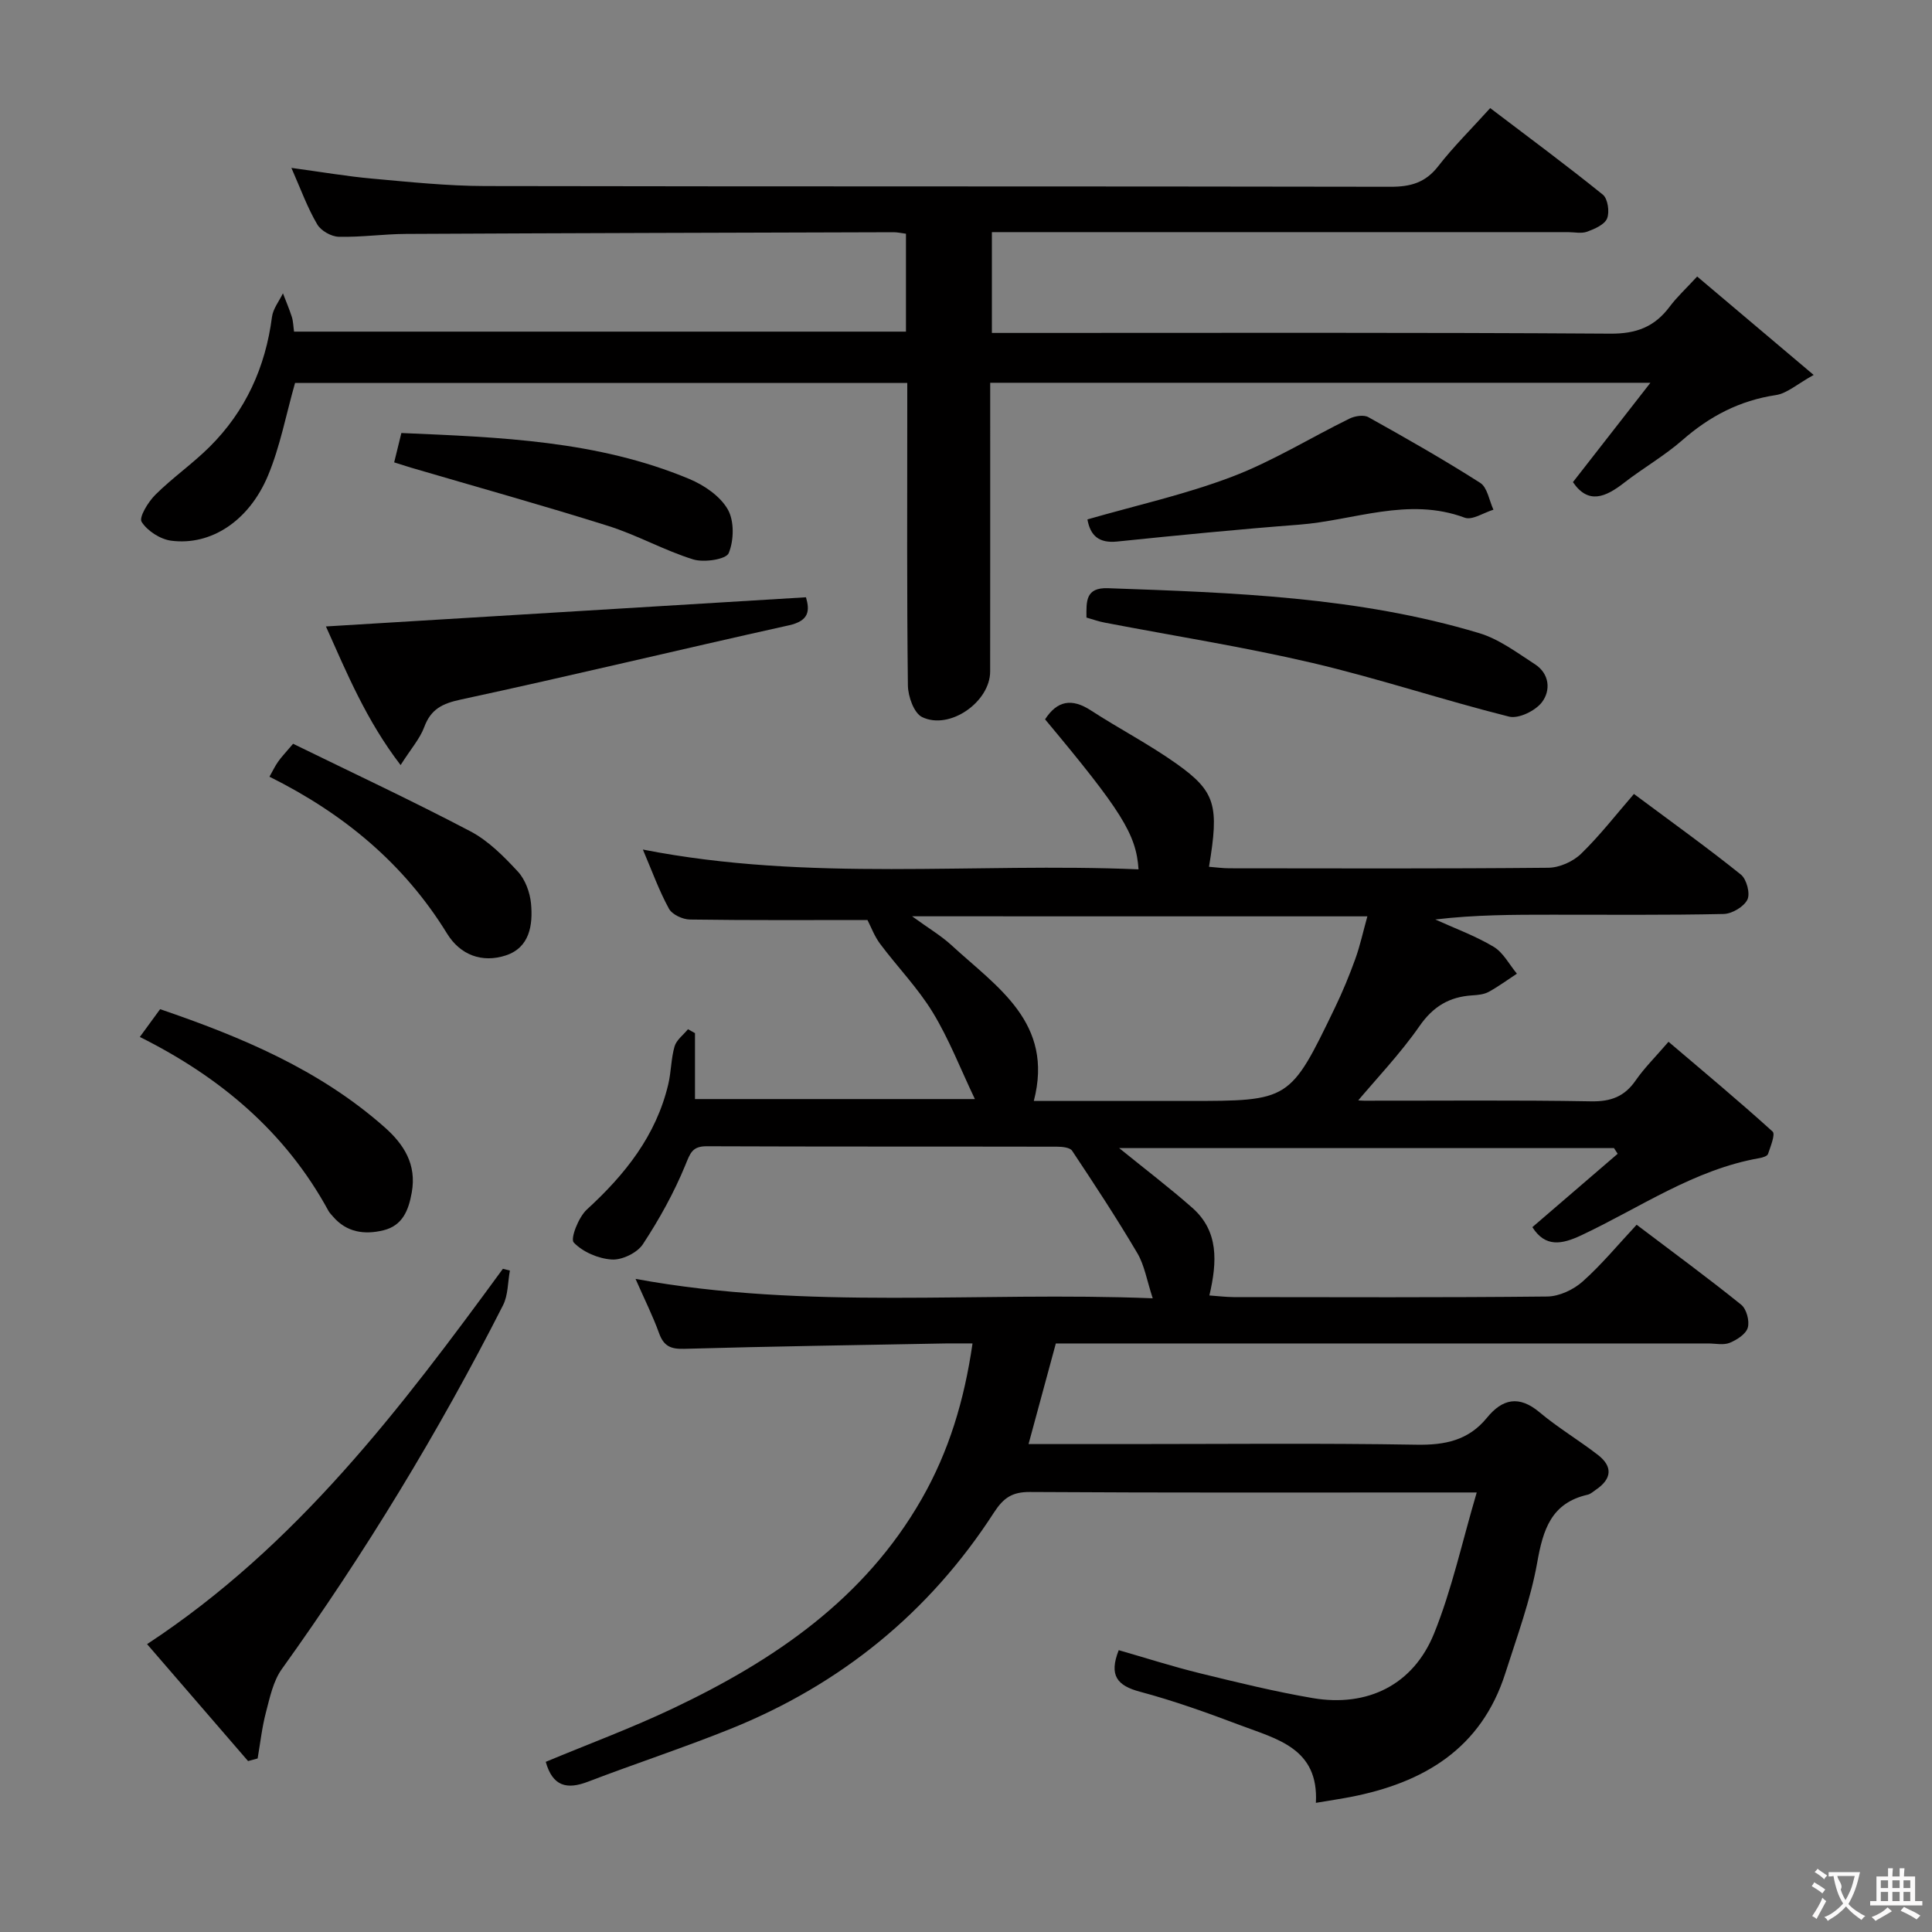 <svg enable-background="new 0 0 400 400" viewBox="0 0 400 400" xmlns="http://www.w3.org/2000/svg"><rect x="0" y="0" width="400" height="400" fill="#808080" stroke="none"/><g fill="#010000"><path d="m272.44 373.26c.62-11.31-8.08-13.2-15.63-16.06-6.83-2.58-13.73-5.06-20.77-6.94-4.74-1.26-6.49-3.36-4.42-8.61 5.54 1.59 11.15 3.39 16.85 4.79 7.72 1.89 15.47 3.79 23.3 5.13 11.35 1.93 20.84-2.72 25.15-13.4 3.68-9.1 5.77-18.84 8.82-29.17-3.29 0-4.91 0-6.54 0-28.67 0-57.33.08-85.99-.1-3.65-.02-5.45 1.22-7.4 4.22-13.4 20.76-31.77 35.66-54.65 44.86-9.7 3.9-19.65 7.16-29.42 10.9-4.35 1.67-7.31 1-8.75-4.11 8.78-3.66 17.77-6.99 26.4-11.09 20.91-9.93 39.61-22.62 51.46-43.38 5.59-9.79 8.79-20.32 10.5-32.15-2.24 0-4.01-.03-5.77 0-17.98.34-35.95.6-53.92 1.11-2.82.08-4.24-.57-5.2-3.22-1.29-3.57-3-6.98-4.88-11.26 35.6 6.54 70.83 2.56 107.08 4.02-1.22-3.71-1.7-6.83-3.19-9.35-4.25-7.21-8.86-14.22-13.5-21.2-.46-.69-2.07-.84-3.15-.84-24.17-.05-48.33.01-72.5-.09-3.02-.01-3.41 1.43-4.43 3.91-2.35 5.72-5.4 11.22-8.8 16.39-1.17 1.77-4.29 3.28-6.41 3.15-2.78-.17-6.02-1.55-7.89-3.52-.75-.79.99-5.25 2.71-6.83 7.91-7.24 14.34-15.29 16.86-25.94.61-2.57.57-5.31 1.3-7.83.39-1.34 1.82-2.38 2.78-3.56.48.27.97.54 1.45.81v13.65h57.95c-2.99-6.26-5.35-12.41-8.72-17.94-3.09-5.07-7.33-9.42-10.91-14.21-1.16-1.55-1.85-3.44-2.61-4.92-11.85 0-24.3.08-36.75-.1-1.51-.02-3.69-1.03-4.35-2.24-2.04-3.72-3.49-7.77-5.4-12.25 34.45 6.76 68.59 2.65 102.62 4.1-.47-7.28-3.55-12.14-19.35-31.06 2.52-3.89 5.54-4.41 9.48-1.85 5.85 3.8 12.09 7.03 17.76 11.06 8.11 5.77 8.81 8.66 6.7 21.32 1.44.11 2.85.31 4.26.31 22 .02 44 .1 65.99-.11 2.31-.02 5.13-1.28 6.8-2.91 3.92-3.81 7.29-8.18 10.93-12.37 8.41 6.26 15.43 11.29 22.15 16.7 1.18.95 1.96 3.93 1.34 5.18-.74 1.48-3.18 2.93-4.91 2.97-11.83.26-23.66.14-35.49.15-7.97 0-15.93 0-24.22.99 4.05 1.84 8.29 3.38 12.08 5.65 2 1.2 3.24 3.67 4.82 5.57-1.94 1.27-3.82 2.66-5.85 3.77-.98.53-2.24.65-3.39.72-4.74.3-8.1 2.28-10.94 6.38-3.98 5.72-8.86 10.81-13.36 16.17-.55-.37-1.1-.73-1.64-1.1 1.18.12 2.37.36 3.55.36 15.67.02 31.33-.15 47 .13 4.1.07 6.91-.99 9.22-4.33 1.78-2.57 4.04-4.8 6.8-8 7.36 6.26 14.59 12.28 21.55 18.59.61.56-.44 3.1-.95 4.64-.15.44-1.11.74-1.74.85-13.58 2.37-24.77 10.28-36.91 15.98-4.08 1.92-7.46 2.53-10.14-1.68 5.88-5.06 11.77-10.12 17.66-15.19-.25-.39-.5-.79-.76-1.18-33.86 0-67.72 0-102.45 0 5.51 4.47 10.48 8.25 15.15 12.37 5.46 4.82 5.17 11.13 3.53 18.14 1.86.13 3.41.33 4.97.34 21.67.02 43.33.11 64.99-.12 2.47-.03 5.4-1.4 7.29-3.08 3.96-3.52 7.36-7.66 11.21-11.78 7.75 5.87 14.83 11.06 21.65 16.56 1.1.89 1.76 3.37 1.36 4.75-.38 1.33-2.26 2.53-3.75 3.14-1.29.52-2.96.13-4.46.13-43 0-86 0-128.99 0-1.97 0-3.95 0-6.06 0-1.91 7.06-3.72 13.72-5.65 20.83h20.35c20 0 40-.21 59.99.13 5.89.1 10.74-.89 14.56-5.57 3.21-3.94 6.65-4.71 10.91-1.13 3.81 3.2 8.14 5.77 12.08 8.82 3.15 2.44 2.84 4.99-.42 7.2-.55.37-1.09.89-1.7 1.03-7.56 1.71-9.25 7.23-10.46 14.07-1.39 7.78-4.19 15.33-6.6 22.9-4.98 15.63-16.91 22.68-32.07 25.62-1.98.38-3.94.67-7.15 1.21zm-83.6-183.55c3.41 2.48 6.01 4.01 8.17 6 9.39 8.65 21.26 16.01 17.03 32.23h31.82c21.18 0 21.2.01 30.5-19.26 1.59-3.29 2.99-6.68 4.23-10.11.99-2.73 1.6-5.59 2.51-8.85-31.46-.01-62.18-.01-94.26-.01z"/><path d="m60.33 34.76c6.27.85 11.48 1.75 16.72 2.22 7.77.7 15.57 1.52 23.36 1.54 62.49.12 124.98.03 187.46.15 4.16.01 7.25-.84 9.89-4.25 3.15-4.05 6.84-7.69 10.77-12.04 7.9 6 15.74 11.8 23.32 17.92 1.03.83 1.43 3.58.88 4.93-.52 1.28-2.58 2.17-4.13 2.74-1.18.43-2.64.09-3.97.09-37.66 0-75.32 0-112.98 0-1.98 0-3.96 0-6.29 0v20.87h5.58c40.83 0 81.65-.12 122.48.15 5.4.04 9.16-1.43 12.27-5.59 1.48-1.98 3.33-3.68 5.69-6.24 7.8 6.59 15.45 13.05 24.12 20.38-3.4 1.87-5.5 3.82-7.84 4.17-7.5 1.13-13.7 4.38-19.35 9.33-3.74 3.27-8.14 5.78-12.08 8.84-3.83 2.98-7.4 4.52-10.57-.15 5.04-6.46 10.15-13.02 16.04-20.57-46.51 0-91.25 0-136.69 0v5.3c0 18.16.01 36.33-.01 54.49-.01 6.28-8.4 12.19-14.09 9.42-1.69-.82-2.91-4.28-2.94-6.55-.23-18.99-.13-37.99-.13-56.99 0-1.79 0-3.58 0-5.64-42.76 0-85 0-126.75 0-1.88 6.6-3.09 13.17-5.61 19.2-3.95 9.42-11.83 14.52-20.01 13.47-2.27-.29-4.96-2.02-6.15-3.91-.59-.94 1.36-4.14 2.86-5.62 3.53-3.51 7.68-6.39 11.21-9.9 7.45-7.4 11.57-16.48 12.92-26.9.22-1.7 1.48-3.26 2.27-4.89.62 1.62 1.31 3.23 1.84 4.88.29.91.3 1.92.46 3.05h126.69c0-6.84 0-13.41 0-20.27-.97-.12-1.76-.31-2.54-.31-33.66.1-67.31.18-100.97.35-4.65.02-9.3.71-13.94.59-1.54-.04-3.68-1.25-4.44-2.57-2.01-3.4-3.36-7.16-5.35-11.69z"/><path d="m51.36 364.61c-6.88-7.97-13.77-15.94-20.91-24.21 30.96-20.33 52.53-48.82 73.67-77.71.48.12.96.25 1.45.37-.45 2.4-.36 5.08-1.42 7.17-13.35 26.27-28.62 51.38-45.8 75.33-1.79 2.5-2.48 5.88-3.29 8.96-.82 3.12-1.17 6.36-1.72 9.55-.66.18-1.32.36-1.98.54z"/><path d="m67.48 129.7c33.46-2.03 66.23-4.03 99.39-6.04.78 2.72.73 4.86-3.55 5.81-22.64 5.02-45.18 10.47-67.85 15.35-3.88.83-6.25 1.97-7.64 5.72-.89 2.4-2.73 4.46-4.89 7.86-7.09-9.24-11.12-19.01-15.46-28.7z"/><path d="m224.94 127.86c-.03-3.39-.2-6.24 4.45-6.08 25.89.92 51.8 1.77 76.85 9.3 4.13 1.24 7.85 4.05 11.56 6.45 3.04 1.97 3.29 5.45 1.43 7.87-1.36 1.77-4.82 3.46-6.79 2.97-13.65-3.42-27.05-7.91-40.74-11.12-14.18-3.32-28.6-5.58-42.91-8.33-1.28-.23-2.5-.68-3.85-1.06z"/><path d="m225.14 107.54c10.01-2.89 20.23-5.15 29.91-8.83 8.43-3.2 16.22-8.06 24.37-12.05 1.11-.54 2.93-.83 3.89-.29 7.82 4.36 15.61 8.79 23.15 13.6 1.49.95 1.86 3.66 2.74 5.56-2 .6-4.39 2.23-5.95 1.65-11.71-4.36-22.92.58-34.31 1.45-12.57.96-25.11 2.2-37.65 3.49-3.77.38-5.55-1.21-6.15-4.58z"/><path d="m28.95 214.69c1.46-2 2.73-3.73 4.2-5.75 16.82 5.75 32.96 12.5 46.43 24.4 4.06 3.58 6.71 7.73 5.67 13.56-.66 3.7-1.91 6.85-5.86 7.82-3.91.95-7.62.46-10.46-2.86-.32-.38-.7-.74-.93-1.17-8.91-16.37-22.48-27.73-39.05-36z"/><path d="m81.61 95.73c.54-2.19.96-3.91 1.49-6.08 20.39.88 40.58 1.56 59.6 9.51 3.07 1.28 6.39 3.54 7.97 6.29 1.38 2.39 1.29 6.44.2 9.07-.54 1.3-5.11 1.99-7.35 1.3-5.99-1.86-11.58-5.03-17.56-6.92-13.56-4.27-27.26-8.08-40.91-12.09-.93-.28-1.85-.58-3.44-1.08z"/><path d="m60.68 153.99c12.39 6.06 24.69 11.81 36.7 18.12 3.73 1.96 6.92 5.19 9.83 8.33 1.54 1.66 2.51 4.32 2.73 6.62.42 4.45-.27 9.12-5.22 10.75-4.88 1.6-9.42-.06-12.16-4.52-8.9-14.47-21.39-24.83-36.77-32.48.68-1.2 1.14-2.19 1.76-3.07.65-.95 1.46-1.78 3.13-3.75z"/></g><path d="m377.9 391.2c-.2.3-.4.5-.6.8-.7-.6-1.4-1-2.2-1.5.2-.3.4-.5.5-.8.6.4 1.4.8 2.3 1.5zm-1.8 6.1c-.2-.2-.5-.4-.9-.6.4-.6.8-1.2 1.2-1.9s.7-1.3.9-1.9c.3.3.5.5.8.7-.7 1.3-1.4 2.6-2 3.7zm2.2-9c-.3.3-.5.5-.6.8-.6-.6-1.3-1.1-2-1.5.3-.3.5-.5.6-.7.6.5 1.3.9 2 1.4zm.3.2v-.9h2 4.5c-.3 1.3-.6 2.5-1 3.6s-.9 2.1-1.4 3c.4.5 1 1 1.6 1.4s1.2.8 1.9 1.1c-.3.2-.5.4-.8.8-.4-.3-1-.7-1.6-1.2s-1.2-1.1-1.6-1.6c-.5.6-1.1 1.1-1.7 1.6s-1.4.9-2.1 1.4c-.1-.3-.3-.5-.7-.8.6-.2 1.2-.5 1.9-1s1.4-1.1 2-1.8c-.5-.8-.9-1.6-1.2-2.5s-.6-2-.8-3.2c-.4.1-.7.1-1 .1zm2.5 2.7c.3 1 .7 1.7 1 2.2.3-.5.6-1.1 1-2s.6-1.9.9-3h-3.2-.4c.1.9 1.3 1.8.7 2.8z" fill="#fbfafa"/><path d="m396.5 388.5v1.5 3.6h1.5v.9c-.4 0-1 0-1.7 0h-7.9c-.5 0-.9 0-1.2 0v-.9h1.3v-3.5c0-.7 0-1.2 0-1.6h2.4c0-.8 0-1.4 0-1.7h1c0 .3-.1.8-.1 1.7h1.5c0-.8 0-1.4 0-1.7h1c0 .3-.1.9-.1 1.7zm-8.2 9.2c-.2-.3-.5-.5-.8-.8.8-.3 1.4-.6 1.9-.9s1-.7 1.4-1.1c.3.3.6.5.9.8-1.6 1-2.8 1.6-3.4 2zm2.6-6.8v-1.6h-1.5v1.6zm0 2.7v-1.9h-1.5v1.9zm2.4-2.7v-1.6h-1.5v1.6zm0 2.7v-1.9h-1.5v1.9zm.2 2 .7-.8c.4.2.9.5 1.6.8s1.3.7 1.8 1c-.3.3-.5.5-.8.8-.4-.3-1.5-1-3.3-1.8zm2-4.7v-1.6h-1.4v1.6zm0 2.7v-1.9h-1.4v1.9z" fill="#fbfafa"/></svg>
